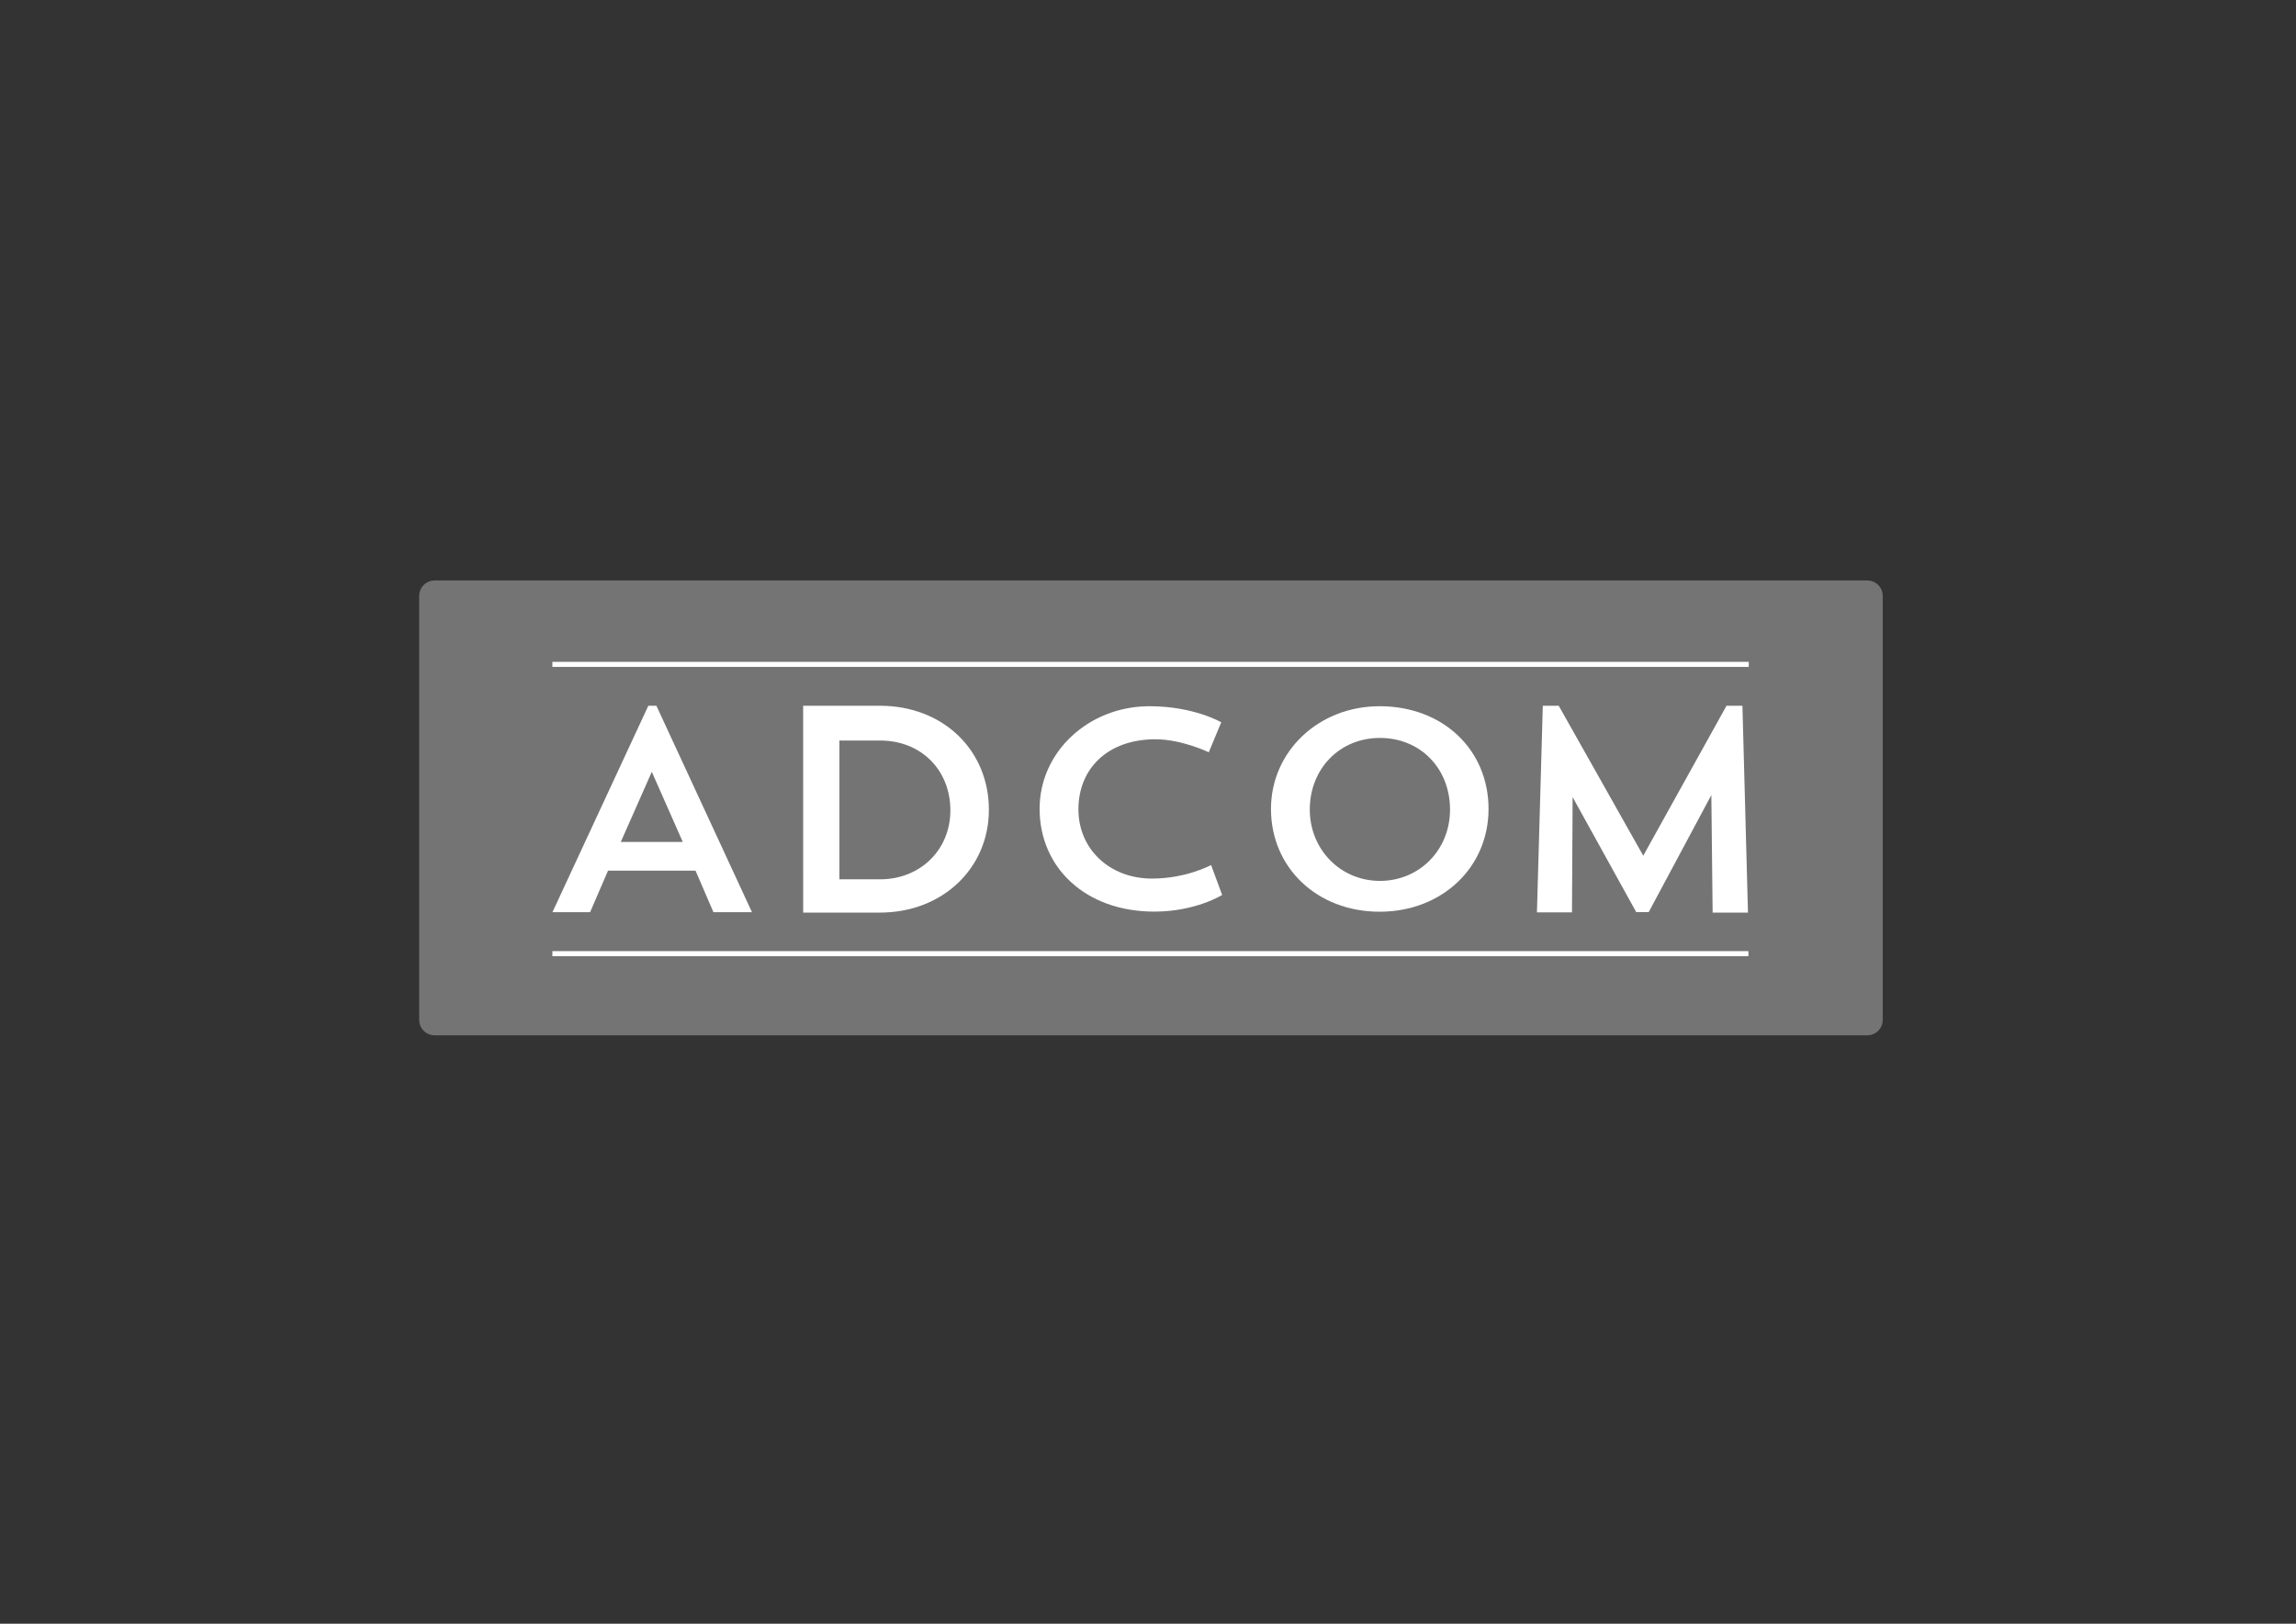 <?xml version="1.0" encoding="utf-8"?>
<!-- Generator: Adobe Illustrator 26.5.3, SVG Export Plug-In . SVG Version: 6.00 Build 0)  -->
<svg version="1.1" baseProfile="tiny" id="Livello_1"
	 xmlns="http://www.w3.org/2000/svg" xmlns:xlink="http://www.w3.org/1999/xlink" x="0px" y="0px" viewBox="0 0 841.89 595.28"
	 overflow="visible" xml:space="preserve">
<rect x="0" y="0" width="841.89" height="595.28" fill="#333333" stroke="none"/>
<g>
	<path fill="#747474" d="M684.7,379.56H159.36c-3.13,0-5.66-2.54-5.66-5.66V218.47c0-3.13,2.54-5.66,5.66-5.66H684.7
		c3.13,0,5.66,2.54,5.66,5.66V373.9C690.37,377.03,687.83,379.56,684.7,379.56z"/>
</g>
<g>
	<path fill="#FFFFFF" d="M216.38,334.42h-13.81l35.15-75.67h2.97l35.04,75.67h-14.13l-6.57-15.23h-32.08L216.38,334.42z
		 M227.63,308.67h22.73L239,282.96L227.63,308.67z"/>
	<path fill="#FFFFFF" d="M294.5,258.74h28.15c23.16,0,39.95,16.27,39.95,38.12c0,21.53-17.1,37.71-39.94,37.71h-28.15L294.5,258.74z
		 M307.79,271.48v50.89h14.98c14.45,0,25.71-10.61,25.71-25.28c0-14.78-10.73-25.6-25.71-25.6H307.79z"/>
	<path fill="#FFFFFF" d="M448.13,328.1c0,0-9.67,6.11-24.86,6.11c-25.28,0-42.07-16.16-42.07-37.7c0-21.03,18.16-37.6,40.26-37.6
		c16.36,0,26.34,5.9,26.34,5.9l-4.57,10.98c0,0-9.88-4.76-19.55-4.76c-17.53,0-28.25,10.77-28.25,25.69
		c0,14.6,11.47,25.38,26.98,25.38c12.64,0,21.67-4.97,21.67-4.97L448.13,328.1z"/>
	<path fill="#FFFFFF" d="M505.87,258.91c23.16,0,39.94,15.88,39.94,37.67c0,21.48-17.1,37.67-39.94,37.67
		c-22.84,0-39.83-16.08-39.83-37.67C466.04,275.52,483.46,258.91,505.87,258.91z M505.98,322.95c14.45,0,25.71-11.31,25.71-26.15
		c0-14.95-10.73-26.26-25.71-26.26c-14.76,0-25.71,11.31-25.71,26.26C480.27,311.43,491.53,322.95,505.98,322.95z"/>
	<path fill="#FFFFFF" d="M640.94,334.57h-12.96l-0.47-43.08l-22.97,42.91h-4.57l-23.33-42.17l-0.23,42.25h-12.85l2.15-75.74h5.84
		l30.99,54.97l30.53-54.97h5.84L640.94,334.57z"/>
</g>
<line fill="#FFFFFF" stroke="#FFFFFF" stroke-width="1.86" stroke-miterlimit="10" x1="202.55" y1="349.63" x2="641.11" y2="349.63"/>
<line fill="#FFFFFF" stroke="#FFFFFF" stroke-width="1.86" stroke-miterlimit="10" x1="202.55" y1="243.57" x2="641.23" y2="243.57"/>
</svg>
